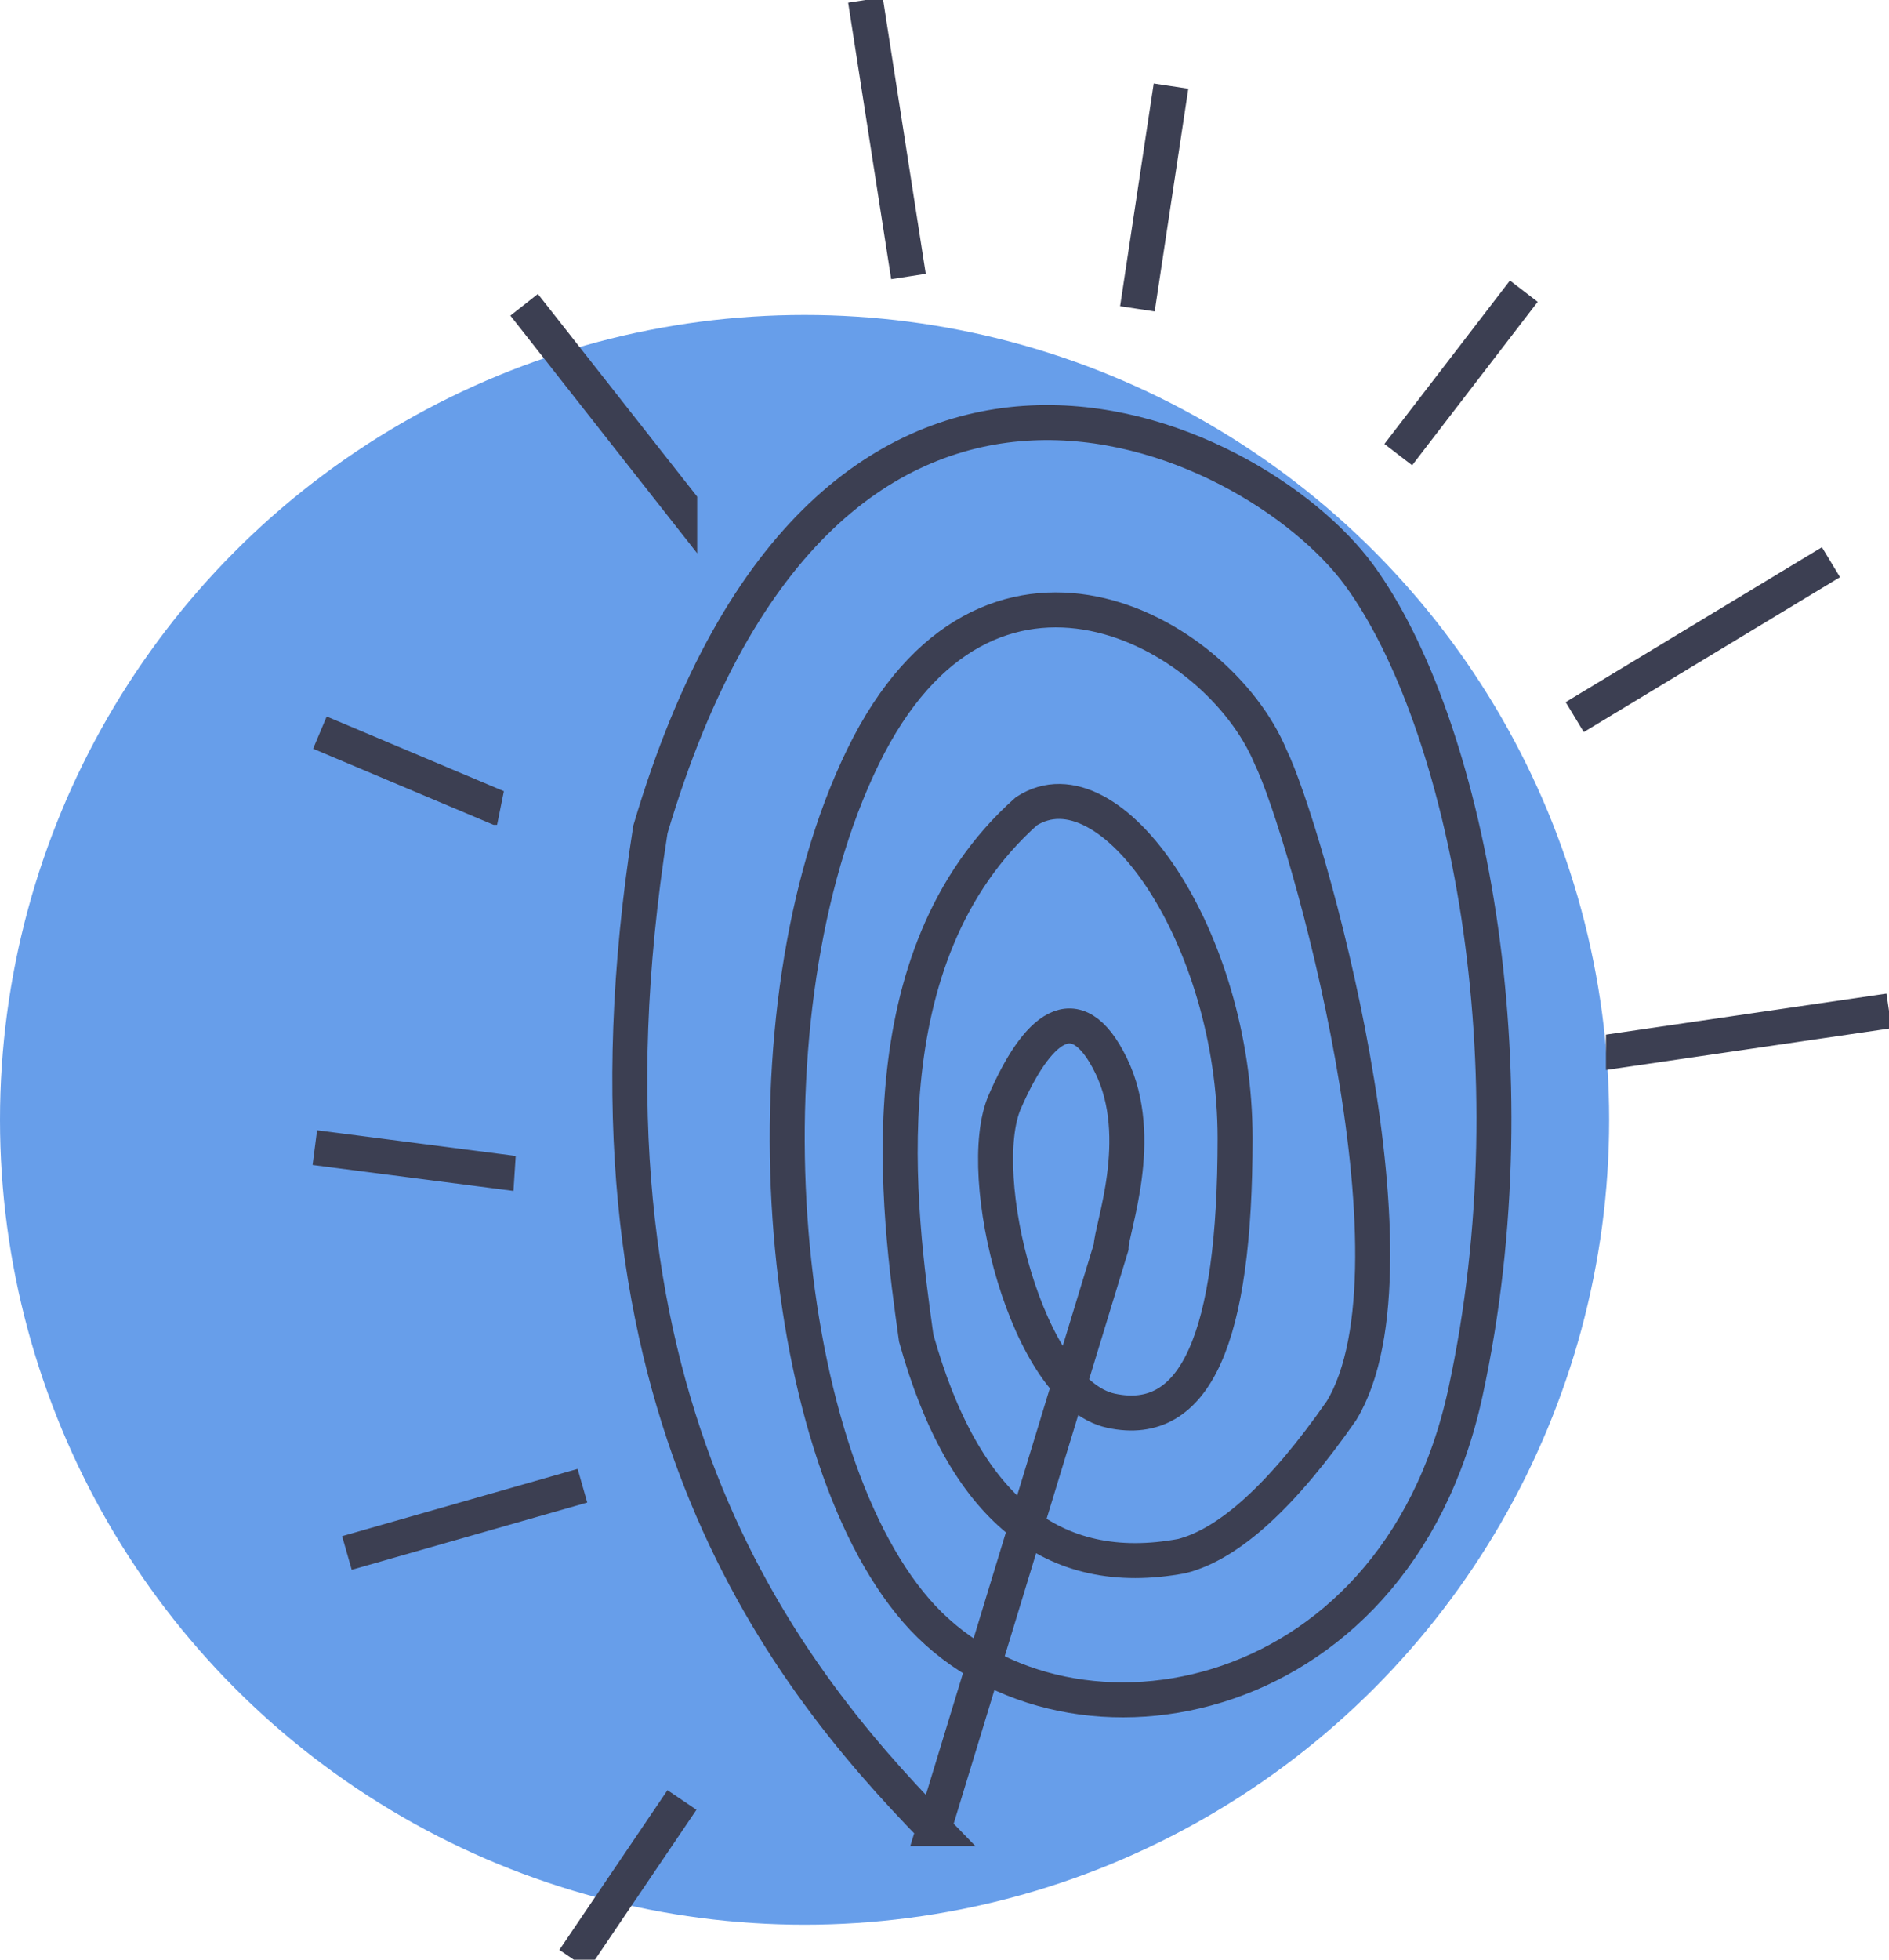 <svg xmlns="http://www.w3.org/2000/svg" width="54" height="56" viewBox="0 0 54 56">
    <g fill="none" fill-rule="nonzero">
        <circle cx="23" cy="32" r="23" fill="#015DDC" opacity=".597"/>
        <path stroke="#3C3F52" d="M26.697 52.253c-4.466-4.577-10.636-12.459-8.104-28.552 5.065-17.13 17.22-11.42 20.26-7.267 3.038 4.153 5.064 14.016 3.038 23.36-2.026 9.345-11.649 10.902-15.7 6.23-4.052-4.672-5.065-17.131-1.52-24.4 3.545-7.267 10.13-3.633 11.649 0 1.013 2.077 4.558 14.536 2.026 18.69-1.688 2.422-3.208 3.806-4.558 4.152-3.715.693-6.247-1.384-7.597-6.23-.507-3.633-1.52-10.9 3.15-15.054 2.42-1.557 5.966 3.634 5.966 9.344 0 5.71-1.124 8.307-3.545 7.787-2.422-.519-3.941-6.748-3.04-8.825.903-2.076 2.027-3.115 3.04-1.038 1.013 2.076 0 4.672 0 5.191l-5.065 16.612zM24.74 0l1.23 7.901L24.74 0zm7.774 8.825l.961-6.364-.961 6.364zm7.458 4.166l3.589-4.67-3.589 4.67zm5.044 7.501l7.325-4.427-7.325 4.427zm1.392 9.506L54 28.888l-7.592 1.11zM19.43 14.365L14.983 8.71l4.447 5.656zm-5.22 8.705l-5.065-2.135 5.064 2.135zm.468 10.458L9 32.794l5.678.734zm1.972 8.928l-6.733 1.922 6.733-1.922zm2.845 8.98L16.404 56l3.091-4.564z"/>
    </g>
</svg>

